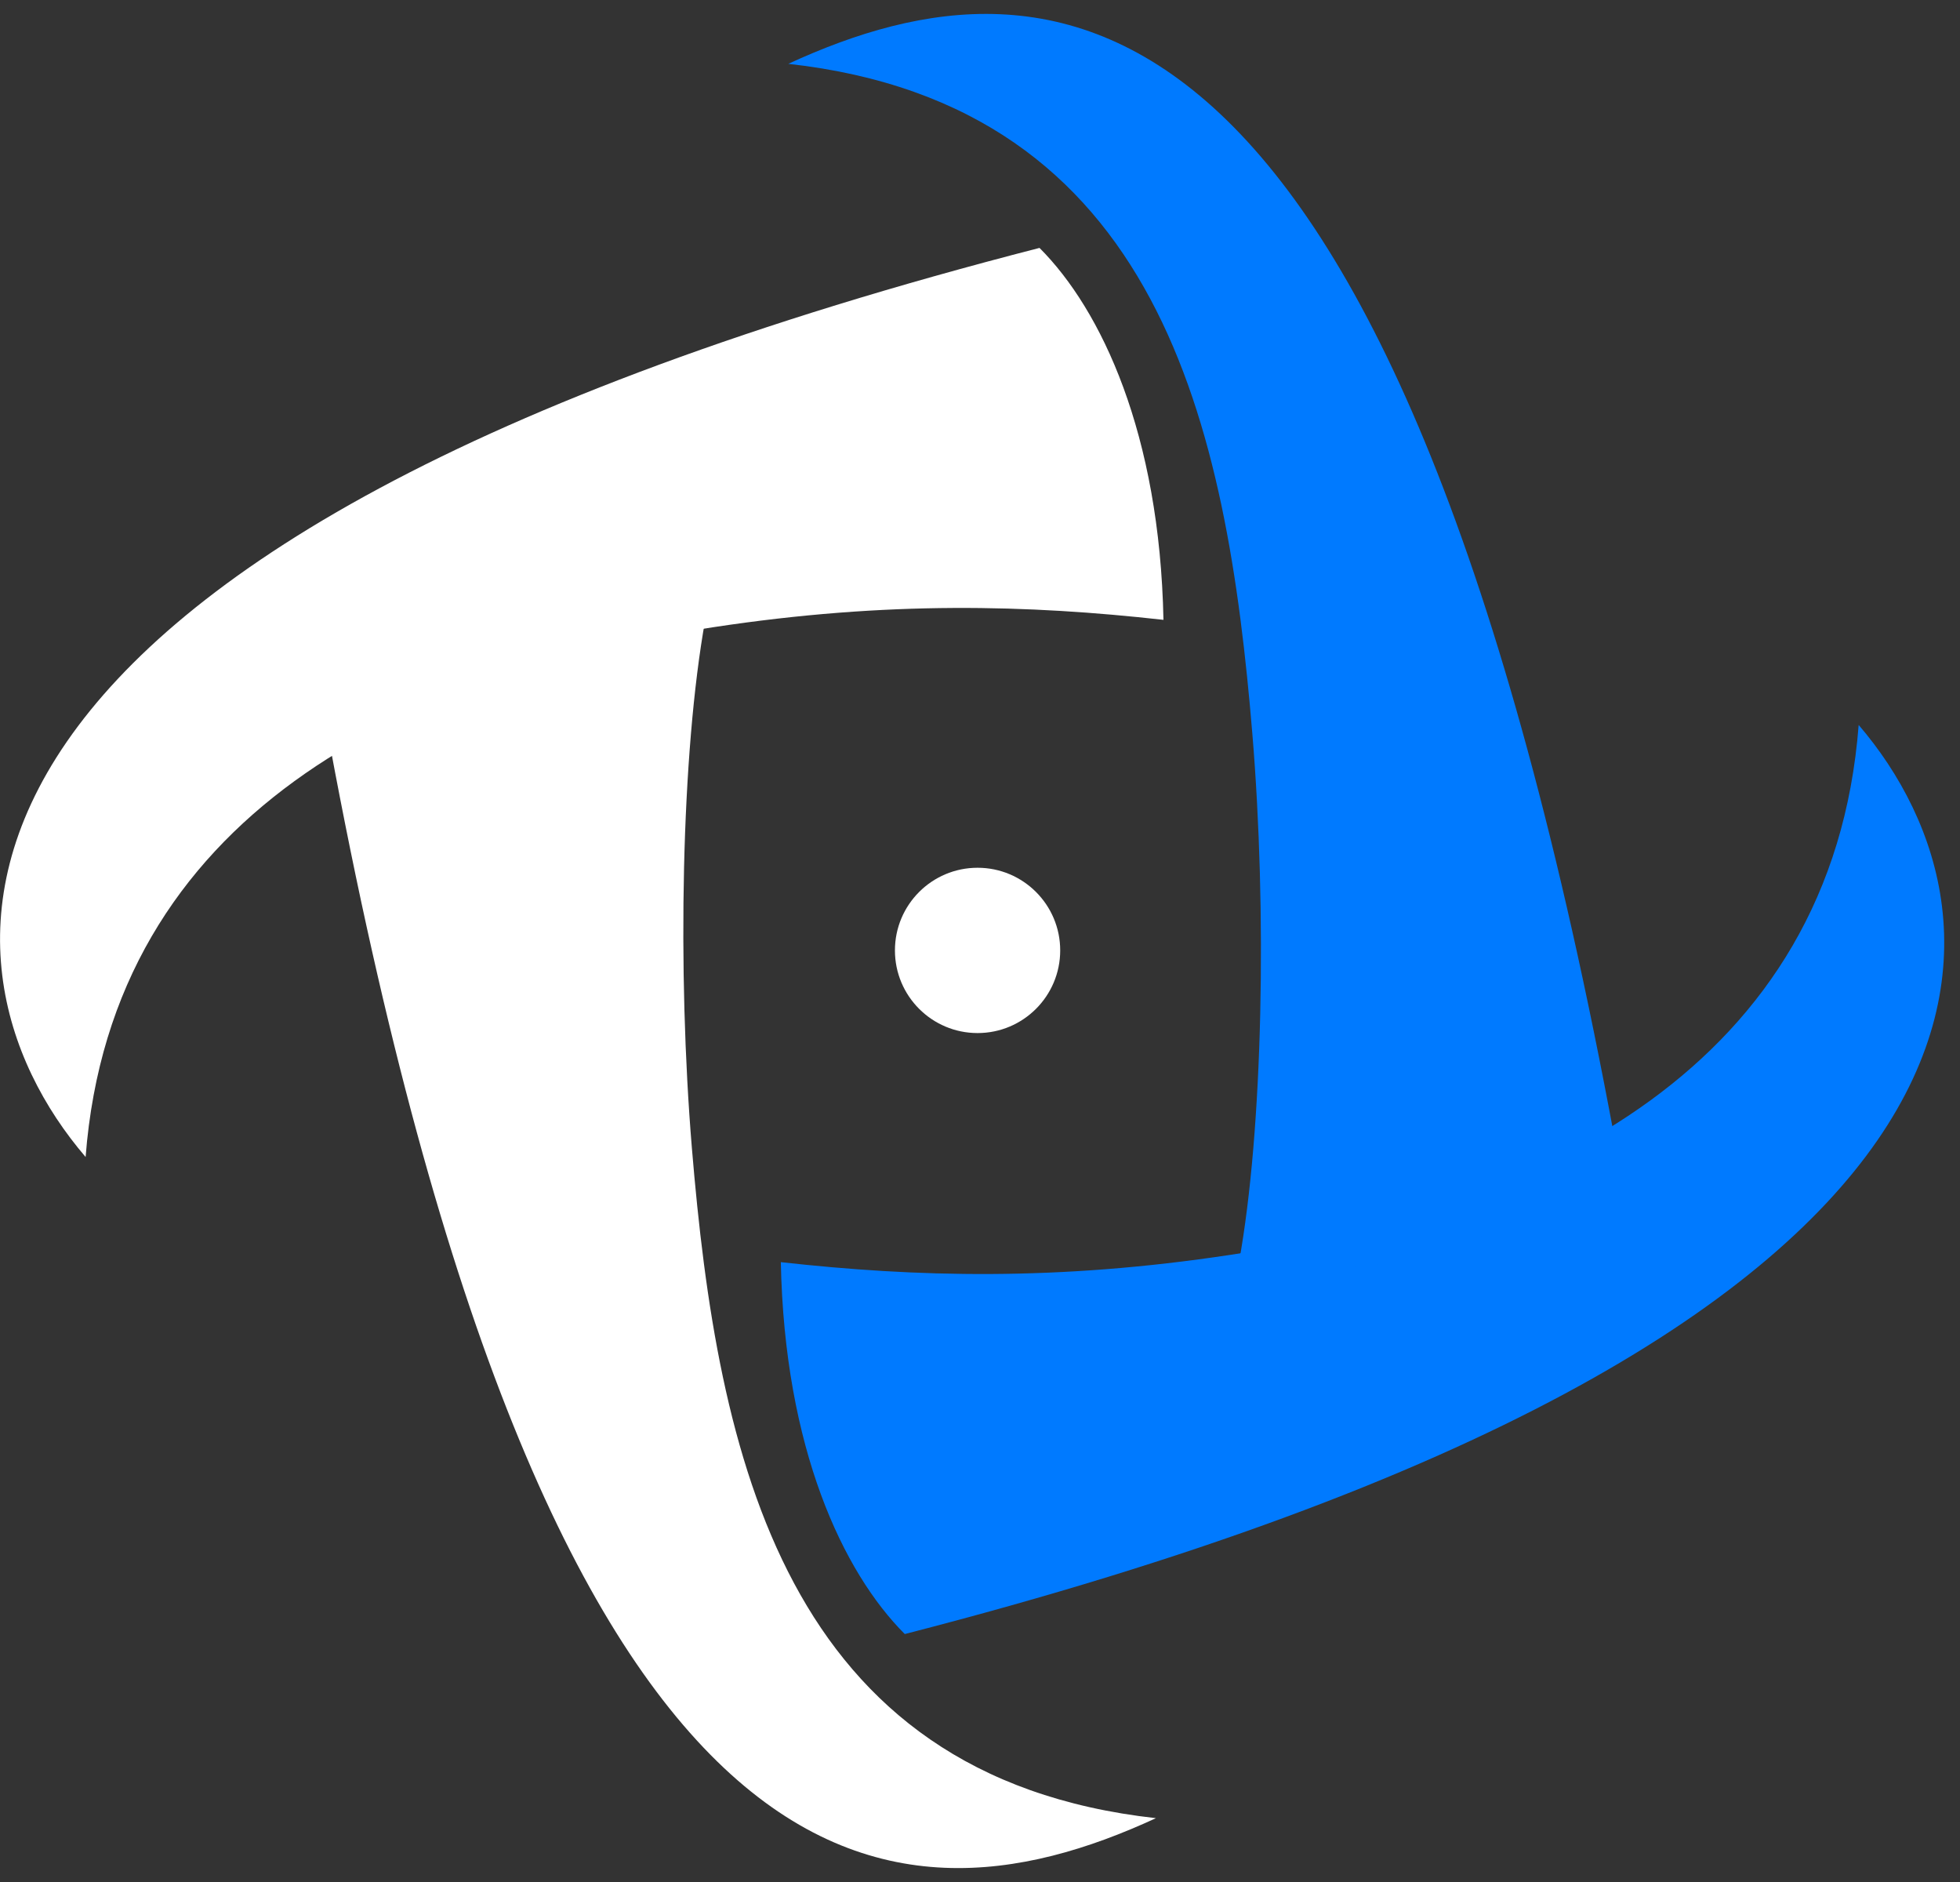 <svg width="50" height="48" viewBox="0 0 50 48" fill="none" xmlns="http://www.w3.org/2000/svg">
<rect x="0" y="0" width="50" height="48" fill="#333333" stroke="none"/>
<path d="M29.68 15.809C29.585 11.066 28.099 7.904 26.518 6.323C-2.991 13.912 -2.032 24.591 2.184 29.509C2.856 20.779 10.374 17.184 18.195 15.997C22.648 15.321 26.239 15.426 29.68 15.809Z" fill="white"/>
<path d="M17.991 15.808C12.552 15.015 9.745 17.477 8.411 18.97C13.974 48.927 22.639 49.534 29.488 46.372C20.004 45.318 18.302 37.151 17.649 29.268C17.278 24.78 17.376 19.215 17.991 15.808Z" fill="white"/>
<path d="M19.919 32.191C20.014 36.934 21.5 40.095 23.081 41.676C52.59 34.088 51.63 23.408 47.415 18.49C46.743 27.22 39.224 30.816 31.404 32.002C26.951 32.678 23.36 32.573 19.919 32.191Z" fill="#007AFF"/>
<path d="M31.607 32.191C37.046 32.984 39.853 30.523 41.188 29.029C35.624 -0.928 26.96 -1.534 20.11 1.628C29.595 2.682 31.297 10.848 31.949 18.731C32.321 23.22 32.223 28.784 31.607 32.191Z" fill="#007AFF"/>
<circle cx="24.938" cy="24.24" r="2.108" fill="white"/>
</svg>
